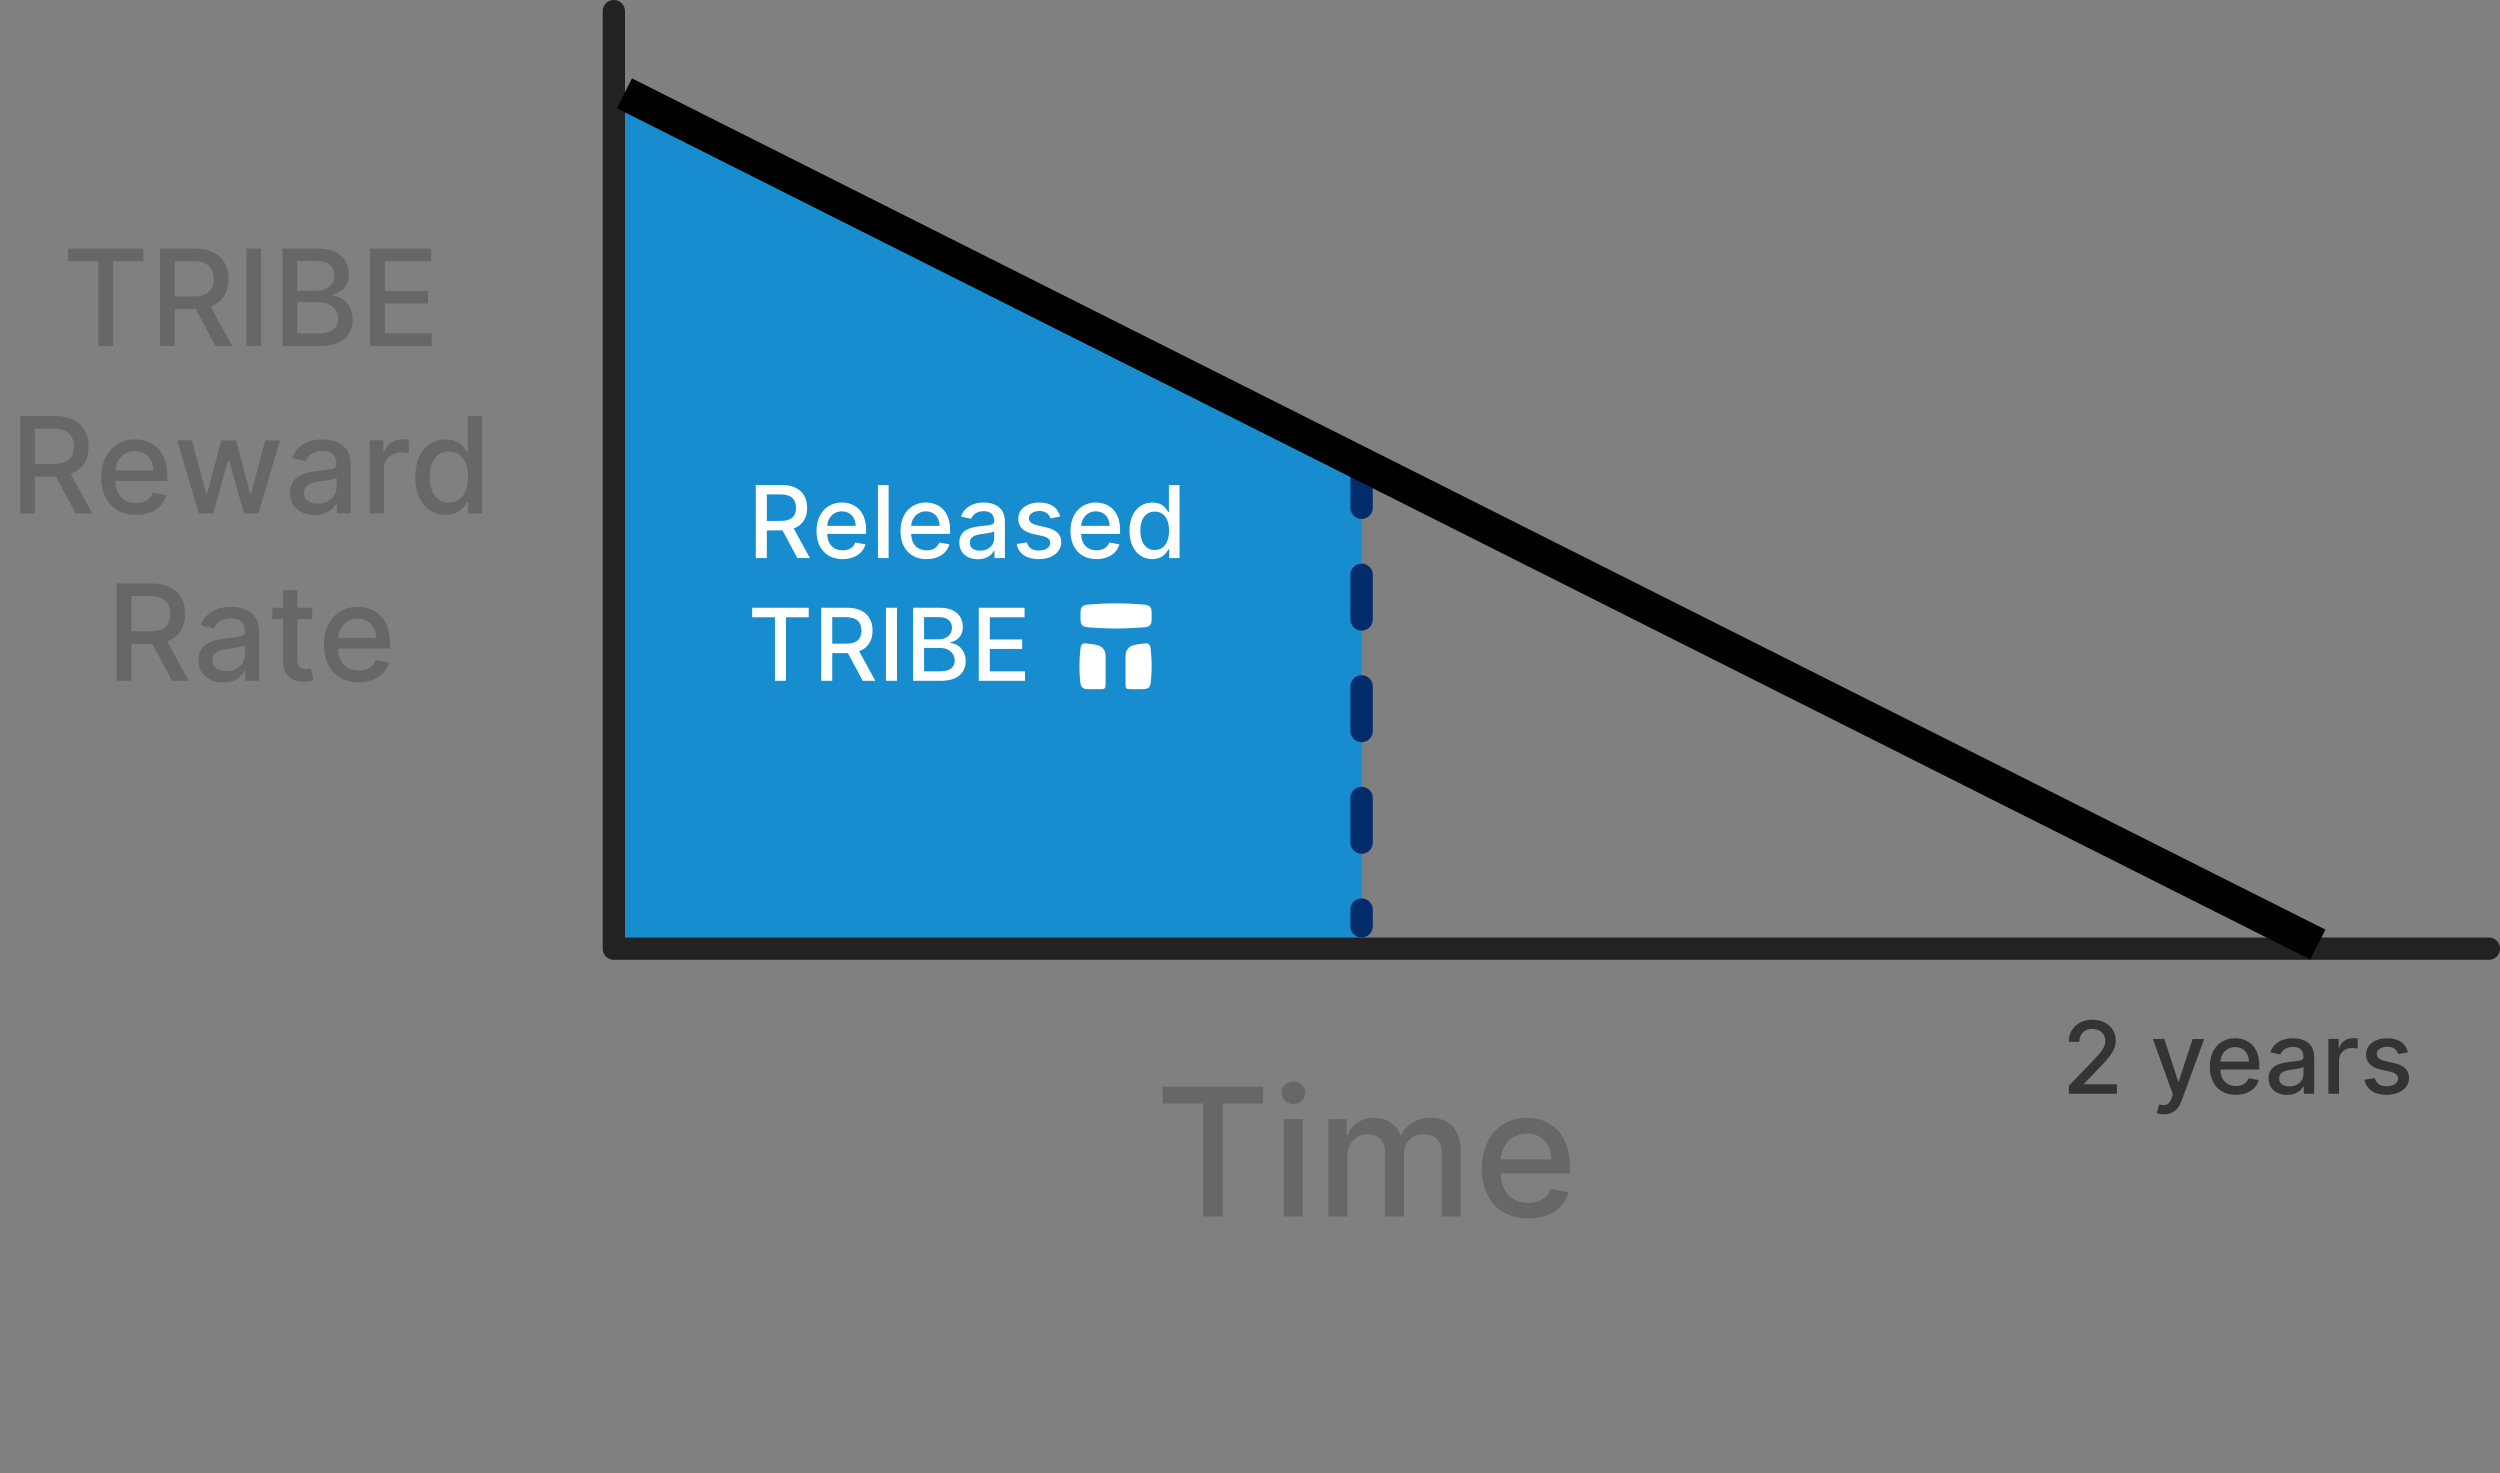 <svg width="224" height="132" viewBox="0 0 224 132" fill="none" xmlns="http://www.w3.org/2000/svg">
<rect x="0" y="0" width="224" height="132" fill="#808080" stroke="none"/>
<rect x="56" y="42" width="66" height="43" fill="#178DD0"/>
<path d="M122.443 41.734L54.561 73.618L55.306 8.309L122.443 41.734Z" fill="#178DD0"/>
<path d="M55 1V85H223" stroke="#222222" stroke-width="2" stroke-linecap="round" stroke-linejoin="round"/>
<path d="M122 41.5V83" stroke="#032C6A" stroke-width="2" stroke-linecap="round" stroke-dasharray="4 6"/>
<path d="M104.176 98.875H107.801V109H109.551V98.875H113.181V97.364H104.176V98.875ZM115.035 109H116.734V100.273H115.035V109ZM115.893 98.926C116.478 98.926 116.967 98.472 116.967 97.915C116.967 97.358 116.478 96.898 115.893 96.898C115.302 96.898 114.819 97.358 114.819 97.915C114.819 98.472 115.302 98.926 115.893 98.926ZM119.019 109H120.718V103.619C120.718 102.443 121.542 101.625 122.508 101.625C123.451 101.625 124.105 102.25 124.105 103.199V109H125.798V103.438C125.798 102.386 126.44 101.625 127.548 101.625C128.445 101.625 129.184 102.125 129.184 103.307V109H130.883V103.148C130.883 101.153 129.769 100.159 128.19 100.159C126.934 100.159 125.991 100.761 125.57 101.693H125.48C125.099 100.739 124.298 100.159 123.133 100.159C121.98 100.159 121.122 100.733 120.758 101.693H120.65V100.273H119.019V109ZM136.921 109.176C138.825 109.176 140.171 108.239 140.558 106.818L138.95 106.528C138.643 107.352 137.904 107.773 136.938 107.773C135.484 107.773 134.507 106.83 134.461 105.148H140.666V104.545C140.666 101.392 138.779 100.159 136.802 100.159C134.37 100.159 132.768 102.011 132.768 104.693C132.768 107.403 134.347 109.176 136.921 109.176ZM134.467 103.875C134.535 102.636 135.433 101.562 136.813 101.562C138.132 101.562 138.995 102.54 139.001 103.875H134.467Z" fill="#676767"/>
<path d="M185.371 98H189.679V97.153H186.732V97.105L188.033 95.744C189.232 94.532 189.574 93.954 189.574 93.222C189.574 92.171 188.717 91.365 187.483 91.365C186.259 91.365 185.364 92.158 185.364 93.353H186.307C186.304 92.65 186.758 92.19 187.464 92.19C188.129 92.19 188.634 92.599 188.634 93.251C188.634 93.829 188.289 94.245 187.586 94.989L185.371 97.284V98ZM193.889 99.841C194.678 99.841 195.177 99.429 195.461 98.655L197.491 93.1L196.459 93.091L195.215 96.901H195.164L193.921 93.091H192.898L194.694 98.064L194.576 98.39C194.333 99.042 193.991 99.096 193.467 98.952L193.237 99.735C193.352 99.787 193.601 99.841 193.889 99.841ZM200.331 98.099C201.402 98.099 202.16 97.572 202.377 96.773L201.472 96.61C201.3 97.073 200.884 97.31 200.341 97.31C199.523 97.31 198.973 96.779 198.948 95.833H202.438V95.494C202.438 93.721 201.377 93.027 200.264 93.027C198.896 93.027 197.995 94.069 197.995 95.577C197.995 97.102 198.884 98.099 200.331 98.099ZM198.951 95.117C198.989 94.421 199.494 93.816 200.271 93.816C201.012 93.816 201.498 94.366 201.501 95.117H198.951ZM204.926 98.109C205.738 98.109 206.195 97.696 206.377 97.329H206.416V98H207.349V94.74C207.349 93.311 206.224 93.027 205.444 93.027C204.556 93.027 203.738 93.385 203.418 94.28L204.316 94.484C204.457 94.136 204.815 93.8 205.457 93.8C206.074 93.8 206.39 94.123 206.39 94.679V94.702C206.39 95.05 206.032 95.044 205.15 95.146C204.22 95.255 203.268 95.498 203.268 96.613C203.268 97.578 203.993 98.109 204.926 98.109ZM205.134 97.342C204.594 97.342 204.204 97.099 204.204 96.626C204.204 96.114 204.658 95.932 205.211 95.859C205.521 95.817 206.256 95.734 206.393 95.597V96.229C206.393 96.811 205.93 97.342 205.134 97.342ZM208.622 98H209.578V95.002C209.578 94.36 210.073 93.896 210.75 93.896C210.949 93.896 211.172 93.931 211.249 93.954V93.04C211.153 93.027 210.965 93.017 210.843 93.017C210.268 93.017 209.776 93.343 209.597 93.871H209.546V93.091H208.622V98ZM215.755 94.289C215.556 93.526 214.959 93.027 213.898 93.027C212.789 93.027 212.002 93.612 212.002 94.481C212.002 95.178 212.424 95.641 213.345 95.846L214.176 96.028C214.649 96.133 214.869 96.344 214.869 96.651C214.869 97.032 214.463 97.329 213.837 97.329C213.265 97.329 212.897 97.083 212.782 96.6L211.859 96.741C212.018 97.61 212.741 98.099 213.843 98.099C215.029 98.099 215.85 97.469 215.85 96.581C215.85 95.887 215.409 95.459 214.508 95.251L213.728 95.072C213.188 94.945 212.955 94.762 212.958 94.43C212.955 94.053 213.364 93.784 213.907 93.784C214.502 93.784 214.777 94.114 214.888 94.443L215.755 94.289Z" fill="#343434"/>
<path d="M6.095 23.406H8.814V31H10.126V23.406H12.849V22.273H6.095V23.406ZM14.342 31H15.658V27.697H17.448C17.478 27.697 17.504 27.697 17.533 27.697L19.306 31H20.806L18.871 27.467C19.941 27.071 20.474 26.18 20.474 25.009C20.474 23.402 19.477 22.273 17.452 22.273H14.342V31ZM15.658 26.564V23.402H17.312C18.611 23.402 19.148 24.02 19.148 25.009C19.148 25.993 18.611 26.564 17.329 26.564H15.658ZM23.393 22.273H22.076V31H23.393V22.273ZM25.31 31H28.655C30.684 31 31.6 29.99 31.6 28.652C31.6 27.301 30.654 26.538 29.789 26.491V26.406C30.59 26.202 31.259 25.656 31.259 24.565C31.259 23.274 30.364 22.273 28.506 22.273H25.31V31ZM26.627 29.871V27.075H28.575C29.631 27.075 30.292 27.757 30.292 28.588C30.292 29.321 29.793 29.871 28.528 29.871H26.627ZM26.627 26.048V23.393H28.425C29.47 23.393 29.968 23.943 29.968 24.668C29.968 25.511 29.278 26.048 28.391 26.048H26.627ZM33.162 31H38.685V29.866H34.479V27.195H38.348V26.065H34.479V23.406H38.633V22.273H33.162V31ZM1.808 46H3.125V42.697H4.915C4.945 42.697 4.97 42.697 5 42.697L6.773 46H8.273L6.338 42.467C7.408 42.071 7.941 41.18 7.941 40.008C7.941 38.402 6.943 37.273 4.919 37.273H1.808V46ZM3.125 41.564V38.402H4.779C6.078 38.402 6.615 39.02 6.615 40.008C6.615 40.993 6.078 41.564 4.796 41.564H3.125ZM12.18 46.132C13.607 46.132 14.617 45.429 14.907 44.364L13.701 44.146C13.471 44.764 12.917 45.08 12.192 45.08C11.101 45.08 10.368 44.372 10.334 43.111H14.988V42.659C14.988 40.294 13.573 39.369 12.09 39.369C10.266 39.369 9.064 40.758 9.064 42.77C9.064 44.803 10.249 46.132 12.18 46.132ZM10.339 42.156C10.39 41.227 11.063 40.422 12.098 40.422C13.087 40.422 13.735 41.155 13.739 42.156H10.339ZM17.809 46H19.104L20.434 41.274H20.532L21.861 46H23.161L25.083 39.455H23.766L22.492 44.24H22.428L21.15 39.455H19.833L18.546 44.261H18.482L17.199 39.455H15.883L17.809 46ZM28.197 46.145C29.279 46.145 29.889 45.595 30.132 45.105H30.183V46H31.427V41.653C31.427 39.749 29.927 39.369 28.887 39.369C27.703 39.369 26.612 39.847 26.186 41.04L27.383 41.312C27.57 40.848 28.048 40.401 28.904 40.401C29.727 40.401 30.149 40.831 30.149 41.572V41.602C30.149 42.067 29.671 42.058 28.495 42.195C27.255 42.34 25.985 42.663 25.985 44.151C25.985 45.438 26.953 46.145 28.197 46.145ZM28.474 45.122C27.754 45.122 27.234 44.798 27.234 44.168C27.234 43.486 27.839 43.243 28.576 43.145C28.989 43.09 29.97 42.979 30.153 42.795V43.639C30.153 44.415 29.535 45.122 28.474 45.122ZM33.124 46H34.398V42.003C34.398 41.146 35.059 40.528 35.962 40.528C36.226 40.528 36.525 40.575 36.627 40.605V39.386C36.499 39.369 36.248 39.356 36.086 39.356C35.319 39.356 34.663 39.791 34.424 40.494H34.356V39.455H33.124V46ZM39.946 46.128C41.139 46.128 41.607 45.399 41.837 44.981H41.944V46H43.188V37.273H41.914V40.516H41.837C41.607 40.111 41.173 39.369 39.954 39.369C38.373 39.369 37.21 40.618 37.21 42.74C37.21 44.858 38.356 46.128 39.946 46.128ZM40.227 45.041C39.089 45.041 38.497 44.04 38.497 42.727C38.497 41.428 39.076 40.452 40.227 40.452C41.339 40.452 41.935 41.359 41.935 42.727C41.935 44.104 41.326 45.041 40.227 45.041ZM10.457 61H11.774V57.697H13.563C13.593 57.697 13.619 57.697 13.649 57.697L15.421 61H16.921L14.987 57.467C16.056 57.071 16.589 56.18 16.589 55.008C16.589 53.402 15.592 52.273 13.568 52.273H10.457V61ZM11.774 56.564V53.402H13.427C14.727 53.402 15.264 54.02 15.264 55.008C15.264 55.993 14.727 56.564 13.444 56.564H11.774ZM19.994 61.145C21.076 61.145 21.686 60.595 21.928 60.105H21.98V61H23.224V56.653C23.224 54.749 21.724 54.369 20.684 54.369C19.5 54.369 18.409 54.847 17.982 56.04L19.18 56.312C19.367 55.848 19.845 55.401 20.701 55.401C21.524 55.401 21.945 55.831 21.945 56.572V56.602C21.945 57.067 21.468 57.058 20.292 57.195C19.052 57.34 17.782 57.663 17.782 59.151C17.782 60.438 18.75 61.145 19.994 61.145ZM20.271 60.122C19.551 60.122 19.031 59.798 19.031 59.168C19.031 58.486 19.636 58.243 20.373 58.145C20.786 58.09 21.767 57.979 21.95 57.795V58.639C21.95 59.415 21.332 60.122 20.271 60.122ZM27.976 54.455H26.634V52.886H25.36V54.455H24.401V55.477H25.36V59.342C25.356 60.531 26.263 61.106 27.269 61.085C27.674 61.081 27.947 61.004 28.096 60.949L27.866 59.896C27.78 59.913 27.623 59.952 27.418 59.952C27.005 59.952 26.634 59.815 26.634 59.078V55.477H27.976V54.455ZM32.136 61.132C33.564 61.132 34.574 60.429 34.864 59.364L33.658 59.146C33.428 59.764 32.874 60.08 32.149 60.08C31.058 60.08 30.326 59.372 30.291 58.111H34.945V57.659C34.945 55.294 33.53 54.369 32.047 54.369C30.223 54.369 29.021 55.758 29.021 57.77C29.021 59.803 30.206 61.132 32.136 61.132ZM30.296 57.156C30.347 56.227 31.02 55.422 32.056 55.422C33.044 55.422 33.692 56.155 33.696 57.156H30.296Z" fill="#676767"/>
<path d="M67.719 50H68.707V47.523H70.049C70.071 47.523 70.091 47.523 70.113 47.523L71.442 50H72.567L71.117 47.35C71.919 47.053 72.318 46.385 72.318 45.506C72.318 44.301 71.57 43.455 70.052 43.455H67.719V50ZM68.707 46.673V44.301H69.947C70.921 44.301 71.324 44.765 71.324 45.506C71.324 46.245 70.921 46.673 69.96 46.673H68.707ZM75.497 50.099C76.568 50.099 77.326 49.572 77.543 48.773L76.638 48.61C76.466 49.073 76.05 49.31 75.507 49.31C74.689 49.31 74.139 48.779 74.114 47.833H77.604V47.494C77.604 45.721 76.543 45.027 75.43 45.027C74.062 45.027 73.161 46.069 73.161 47.577C73.161 49.102 74.05 50.099 75.497 50.099ZM74.117 47.117C74.155 46.42 74.66 45.816 75.437 45.816C76.178 45.816 76.664 46.366 76.667 47.117H74.117ZM79.62 43.455H78.664V50H79.62V43.455ZM83.021 50.099C84.091 50.099 84.849 49.572 85.066 48.773L84.162 48.61C83.989 49.073 83.574 49.31 83.031 49.31C82.212 49.31 81.663 48.779 81.637 47.833H85.127V47.494C85.127 45.721 84.066 45.027 82.954 45.027C81.586 45.027 80.685 46.069 80.685 47.577C80.685 49.102 81.573 50.099 83.021 50.099ZM81.64 47.117C81.678 46.42 82.183 45.816 82.96 45.816C83.702 45.816 84.187 46.366 84.191 47.117H81.64ZM87.616 50.109C88.428 50.109 88.885 49.696 89.067 49.329H89.105V50H90.038V46.74C90.038 45.311 88.913 45.027 88.134 45.027C87.245 45.027 86.427 45.385 86.107 46.28L87.005 46.484C87.146 46.136 87.504 45.8 88.147 45.8C88.763 45.8 89.08 46.123 89.08 46.679V46.702C89.08 47.05 88.722 47.044 87.84 47.146C86.91 47.255 85.957 47.498 85.957 48.613C85.957 49.578 86.683 50.109 87.616 50.109ZM87.824 49.342C87.284 49.342 86.894 49.099 86.894 48.626C86.894 48.114 87.347 47.932 87.9 47.859C88.21 47.817 88.945 47.734 89.083 47.597V48.229C89.083 48.811 88.62 49.342 87.824 49.342ZM94.99 46.289C94.792 45.526 94.194 45.027 93.133 45.027C92.024 45.027 91.238 45.612 91.238 46.481C91.238 47.178 91.66 47.641 92.58 47.846L93.411 48.028C93.884 48.133 94.105 48.344 94.105 48.651C94.105 49.032 93.699 49.329 93.072 49.329C92.5 49.329 92.133 49.083 92.018 48.6L91.094 48.741C91.254 49.61 91.976 50.099 93.079 50.099C94.264 50.099 95.086 49.469 95.086 48.581C95.086 47.887 94.645 47.459 93.743 47.251L92.964 47.072C92.424 46.945 92.19 46.762 92.193 46.43C92.19 46.053 92.599 45.784 93.143 45.784C93.737 45.784 94.012 46.114 94.124 46.443L94.99 46.289ZM98.252 50.099C99.323 50.099 100.08 49.572 100.298 48.773L99.393 48.61C99.221 49.073 98.805 49.31 98.262 49.31C97.444 49.31 96.894 48.779 96.868 47.833H100.358V47.494C100.358 45.721 99.297 45.027 98.185 45.027C96.817 45.027 95.916 46.069 95.916 47.577C95.916 49.102 96.805 50.099 98.252 50.099ZM96.872 47.117C96.91 46.42 97.415 45.816 98.192 45.816C98.933 45.816 99.419 46.366 99.422 47.117H96.872ZM103.256 50.096C104.151 50.096 104.503 49.549 104.676 49.236H104.755V50H105.689V43.455H104.733V45.887H104.676C104.503 45.583 104.177 45.027 103.263 45.027C102.077 45.027 101.205 45.963 101.205 47.555C101.205 49.144 102.064 50.096 103.256 50.096ZM103.467 49.281C102.614 49.281 102.17 48.53 102.17 47.545C102.17 46.571 102.604 45.839 103.467 45.839C104.302 45.839 104.749 46.52 104.749 47.545C104.749 48.578 104.292 49.281 103.467 49.281ZM67.396 55.305H69.435V61H70.42V55.305H72.462V54.455H67.396V55.305ZM73.581 61H74.569V58.523H75.911C75.934 58.523 75.953 58.523 75.975 58.523L77.305 61H78.43L76.979 58.35C77.781 58.053 78.18 57.385 78.18 56.506C78.18 55.301 77.433 54.455 75.915 54.455H73.581V61ZM74.569 57.673V55.301H75.809C76.784 55.301 77.186 55.765 77.186 56.506C77.186 57.245 76.784 57.673 75.822 57.673H74.569ZM80.37 54.455H79.382V61H80.37V54.455ZM81.808 61H84.317C85.838 61 86.525 60.242 86.525 59.239C86.525 58.226 85.816 57.654 85.167 57.619V57.555C85.768 57.401 86.27 56.992 86.27 56.174C86.27 55.206 85.599 54.455 84.205 54.455H81.808V61ZM82.796 60.153V58.056H84.256C85.049 58.056 85.544 58.568 85.544 59.191C85.544 59.741 85.17 60.153 84.221 60.153H82.796ZM82.796 57.286V55.295H84.144C84.927 55.295 85.301 55.707 85.301 56.251C85.301 56.883 84.784 57.286 84.119 57.286H82.796ZM87.697 61H91.839V60.15H88.684V58.146H91.586V57.299H88.684V55.305H91.8V54.455H87.697V61Z" fill="white"/>
<path d="M55.949 8.364L207.684 84.636" stroke="black" stroke-width="3"/>
<circle cx="100" cy="58" r="6" fill="#178DD0"/>
<path d="M96.812 55.191C96.812 54.76 96.812 54.544 96.937 54.389C96.953 54.37 96.972 54.349 96.99 54.332C97.135 54.196 97.345 54.181 97.764 54.15C98.35 54.106 99.15 54.062 100 54.062C100.85 54.062 101.65 54.106 102.236 54.15C102.655 54.181 102.865 54.196 103.01 54.332C103.028 54.349 103.047 54.37 103.063 54.389C103.188 54.544 103.188 54.76 103.188 55.191V55.191C103.188 55.62 103.188 55.834 103.063 55.988C103.047 56.008 103.028 56.028 103.01 56.045C102.865 56.181 102.658 56.197 102.244 56.228C101.673 56.27 100.885 56.312 100 56.312C99.115 56.312 98.327 56.27 97.756 56.228C97.342 56.197 97.135 56.181 96.99 56.045C96.972 56.028 96.953 56.008 96.937 55.988C96.812 55.834 96.812 55.62 96.812 55.191V55.191Z" fill="white"/>
<path d="M96.799 58.234C96.829 57.958 96.845 57.82 96.966 57.723C97.086 57.626 97.224 57.641 97.5 57.67C97.624 57.684 97.769 57.701 97.934 57.723C98.079 57.743 98.212 57.773 98.33 57.809C98.573 57.883 98.694 57.919 98.878 58.168C99.062 58.417 99.062 58.617 99.062 59.017C99.062 59.263 99.062 59.576 99.062 59.969C99.062 60.521 99.062 60.914 99.062 61.188C99.062 61.453 99.062 61.585 98.98 61.668C98.898 61.75 98.765 61.75 98.5 61.75C98.297 61.75 98.064 61.75 97.844 61.75C97.829 61.75 97.813 61.75 97.799 61.75C97.363 61.75 97.145 61.75 96.984 61.602C96.823 61.454 96.805 61.25 96.769 60.842C96.741 60.521 96.719 60.129 96.719 59.688C96.719 59.097 96.758 58.595 96.799 58.234Z" fill="white"/>
<path d="M103.108 58.234C103.077 57.958 103.061 57.82 102.941 57.723C102.82 57.626 102.682 57.641 102.406 57.67C102.282 57.684 102.138 57.701 101.972 57.723C101.827 57.743 101.695 57.773 101.576 57.809C101.334 57.883 101.213 57.919 101.028 58.168C100.844 58.417 100.844 58.617 100.844 59.017C100.844 59.263 100.844 59.576 100.844 59.969C100.844 60.521 100.844 60.914 100.844 61.188C100.844 61.453 100.844 61.585 100.926 61.668C101.009 61.75 101.141 61.75 101.406 61.75C101.609 61.75 101.843 61.75 102.062 61.75C102.078 61.75 102.093 61.75 102.108 61.75C102.544 61.75 102.761 61.75 102.923 61.602C103.084 61.454 103.102 61.25 103.137 60.842C103.165 60.521 103.188 60.129 103.188 59.688C103.188 59.097 103.148 58.595 103.108 58.234Z" fill="white"/>
</svg>
